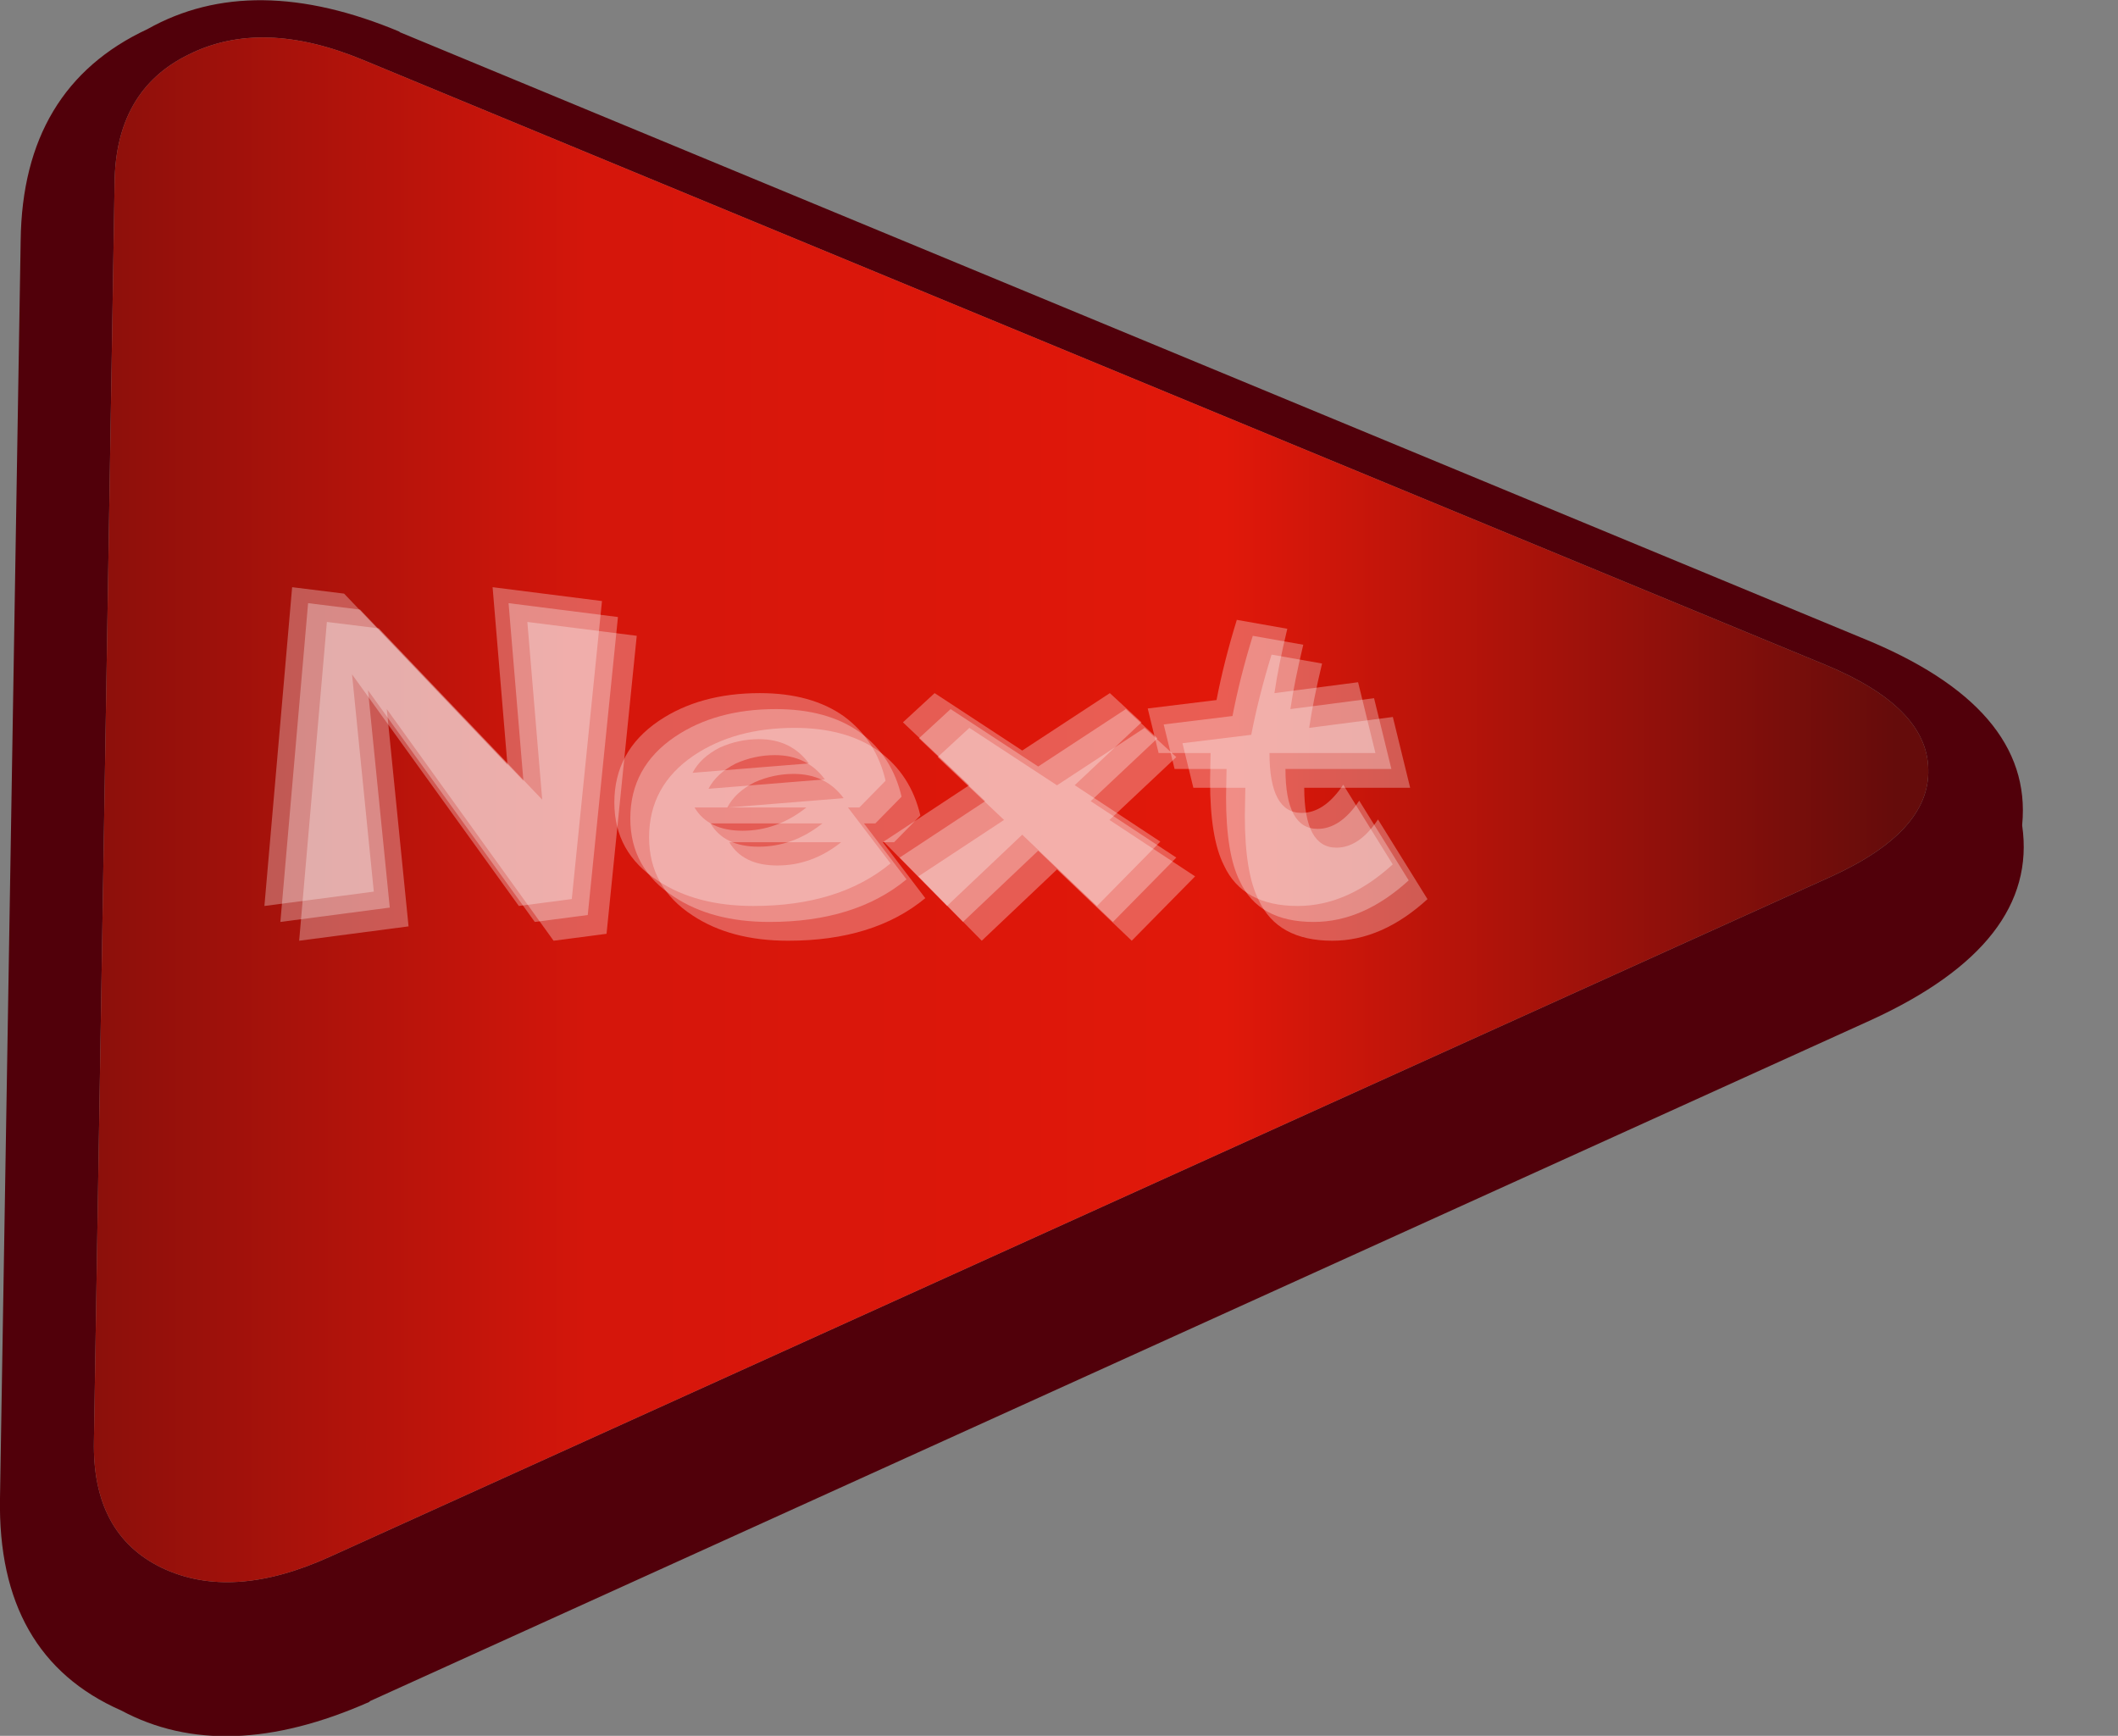 <?xml version="1.0" encoding="UTF-8" standalone="no"?>
<svg xmlns:xlink="http://www.w3.org/1999/xlink" height="92.4px" width="112.75px" xmlns="http://www.w3.org/2000/svg">
  <rect width="100%" height="100%" fill="#808080" stroke="none"/>
  <g transform="matrix(1.0, 0.0, 0.0, 1.0, 5.0, 2.0)">
    <use data-characterId="314" height="92.4" transform="matrix(1.0, 0.0, 0.0, 1.0, -5.0, -2.0)" width="107.75" xlink:href="#shape0"/>
    <use data-characterId="383" height="17.0" transform="matrix(1.0, 0.0, 0.0, 1.0, 10.95, 31.1)" width="60.05" xlink:href="#text0"/>
    <use data-characterId="383" height="17.0" transform="matrix(1.0, 0.0, 0.0, 1.0, 9.1, 29.25)" width="60.05" xlink:href="#text0"/>
    <use data-characterId="383" height="17.0" transform="matrix(1.0, 0.0, 0.0, 1.0, 9.95, 30.1)" width="60.05" xlink:href="#text0"/>
  </g>
  <defs>
    <g id="shape0" transform="matrix(1.0, 0.0, 0.0, 1.0, 0.0, 0.0)">
      <path d="M102.65 40.95 Q102.6 37.65 97.2 35.4 L19.35 3.2 Q13.95 0.95 10.05 2.9 6.15 4.8 6.1 9.75 L5.0 76.7 Q4.9 81.65 8.6 83.45 12.35 85.25 17.6 82.85 L97.5 46.65 Q102.75 44.25 102.65 40.95 M107.65 43.9 L107.65 43.95 Q108.55 50.2 99.6 54.3 L19.7 90.55 19.65 90.6 Q11.95 94.0 6.45 91.05 -0.15 88.15 0.0 79.75 L1.1 12.8 Q1.2 4.65 7.85 1.55 13.45 -1.6 21.3 1.7 L21.25 1.7 99.1 33.95 Q108.25 37.65 107.65 43.9" fill="#51000a" fill-rule="evenodd" stroke="none"/>
      <path d="M102.65 40.95 Q102.75 44.25 97.5 46.65 L17.6 82.85 Q12.35 85.25 8.6 83.45 4.9 81.65 5.0 76.7 L6.1 9.75 Q6.15 4.8 10.05 2.9 13.95 0.95 19.35 3.2 L97.2 35.4 Q102.6 37.65 102.65 40.95" fill="url(#gradient0)" fill-rule="evenodd" stroke="none"/>
    </g>
    <linearGradient gradientTransform="matrix(0.067, 0.0, 0.0, 0.05, 46.0, 43.95)" gradientUnits="userSpaceOnUse" id="gradient0" spreadMethod="pad" x1="-819.2" x2="819.2">
      <stop offset="0.0" stop-color="#650c0b"/>
      <stop offset="0.369" stop-color="#d5160b"/>
      <stop offset="0.675" stop-color="#e1180a"/>
      <stop offset="1.0" stop-color="#650c0b"/>
    </linearGradient>
    <g id="text0" transform="matrix(1.0, 0.0, 0.0, 1.0, -1.5, -6.05)">
      <g transform="matrix(1.0, 0.0, 0.0, 1.0, 0.0, 0.0)">
        <use fill="#ffffff" fill-opacity="0.298" height="17.0" transform="matrix(0.527, 0.0, 0.0, 0.527, 0.0, 23.0)" width="60.05" xlink:href="#font_______W7_N0"/>
        <use fill="#ffffff" fill-opacity="0.298" height="17.0" transform="matrix(0.527, 0.0, 0.0, 0.527, 19.05, 23.0)" width="60.05" xlink:href="#font_______W7_e0"/>
        <use fill="#ffffff" fill-opacity="0.298" height="17.0" transform="matrix(0.527, 0.0, 0.0, 0.527, 34.15, 23.0)" width="60.05" xlink:href="#font_______W7_x0"/>
        <use fill="#ffffff" fill-opacity="0.298" height="17.0" transform="matrix(0.527, 0.0, 0.0, 0.527, 48.05, 23.0)" width="60.05" xlink:href="#font_______W7_t0"/>
      </g>
    </g>
    <g id="font_______W7_N0">
      <path d="M25.85 -32.15 L25.85 -32.15 27.35 -14.2 10.85 -31.5 5.6 -32.15 2.8 0.05 13.85 -1.4 11.65 -23.35 28.5 0.05 33.85 -0.65 36.9 -30.75 25.85 -32.15" fill-rule="evenodd" stroke="none"/>
    </g>
    <g id="font_______W7_e0">
      <path d="M21.4 -9.9 L21.4 -9.9 Q18.45 -7.55 14.95 -7.55 11.5 -7.55 10.1 -9.9 L21.4 -9.9 M9.9 -13.4 L9.9 -13.4 Q10.7 -14.95 12.65 -15.95 14.55 -16.8 16.6 -16.8 19.85 -16.8 21.65 -14.35 L9.9 -13.4 M25.6 -9.9 L25.6 -9.9 26.75 -9.9 29.4 -12.6 Q28.45 -16.7 25.2 -19.1 21.9 -21.45 16.7 -21.45 10.65 -21.45 6.5 -18.65 2.0 -15.6 2.0 -10.4 2.0 -5.35 6.4 -2.5 10.25 0.05 16.05 0.05 24.7 0.05 29.9 -4.25 L25.6 -9.9" fill-rule="evenodd" stroke="none"/>
    </g>
    <g id="font_______W7_x0">
      <path d="M19.85 -12.15 L19.85 -12.15 26.6 -18.5 23.4 -21.45 14.55 -15.65 5.7 -21.45 2.5 -18.5 9.2 -12.15 0.55 -6.45 6.95 0.05 14.55 -7.15 22.1 0.05 28.5 -6.45 19.85 -12.15" fill-rule="evenodd" stroke="none"/>
    </g>
    <g id="font_______W7_t0">
      <path d="M20.6 -12.2 L20.6 -12.2 Q18.7 -9.35 16.4 -9.35 13.15 -9.35 13.15 -15.4 L23.85 -15.4 22.1 -22.55 13.65 -21.45 Q14.05 -24.2 14.95 -27.95 L9.85 -28.85 Q8.55 -24.65 7.8 -20.75 L0.85 -19.9 1.95 -15.4 7.2 -15.4 7.15 -12.55 Q7.15 -6.8 8.55 -4.05 10.45 0.05 16.0 0.05 21.0 0.05 25.6 -4.15 L20.6 -12.2" fill-rule="evenodd" stroke="none"/>
    </g>
  </defs>
</svg>
